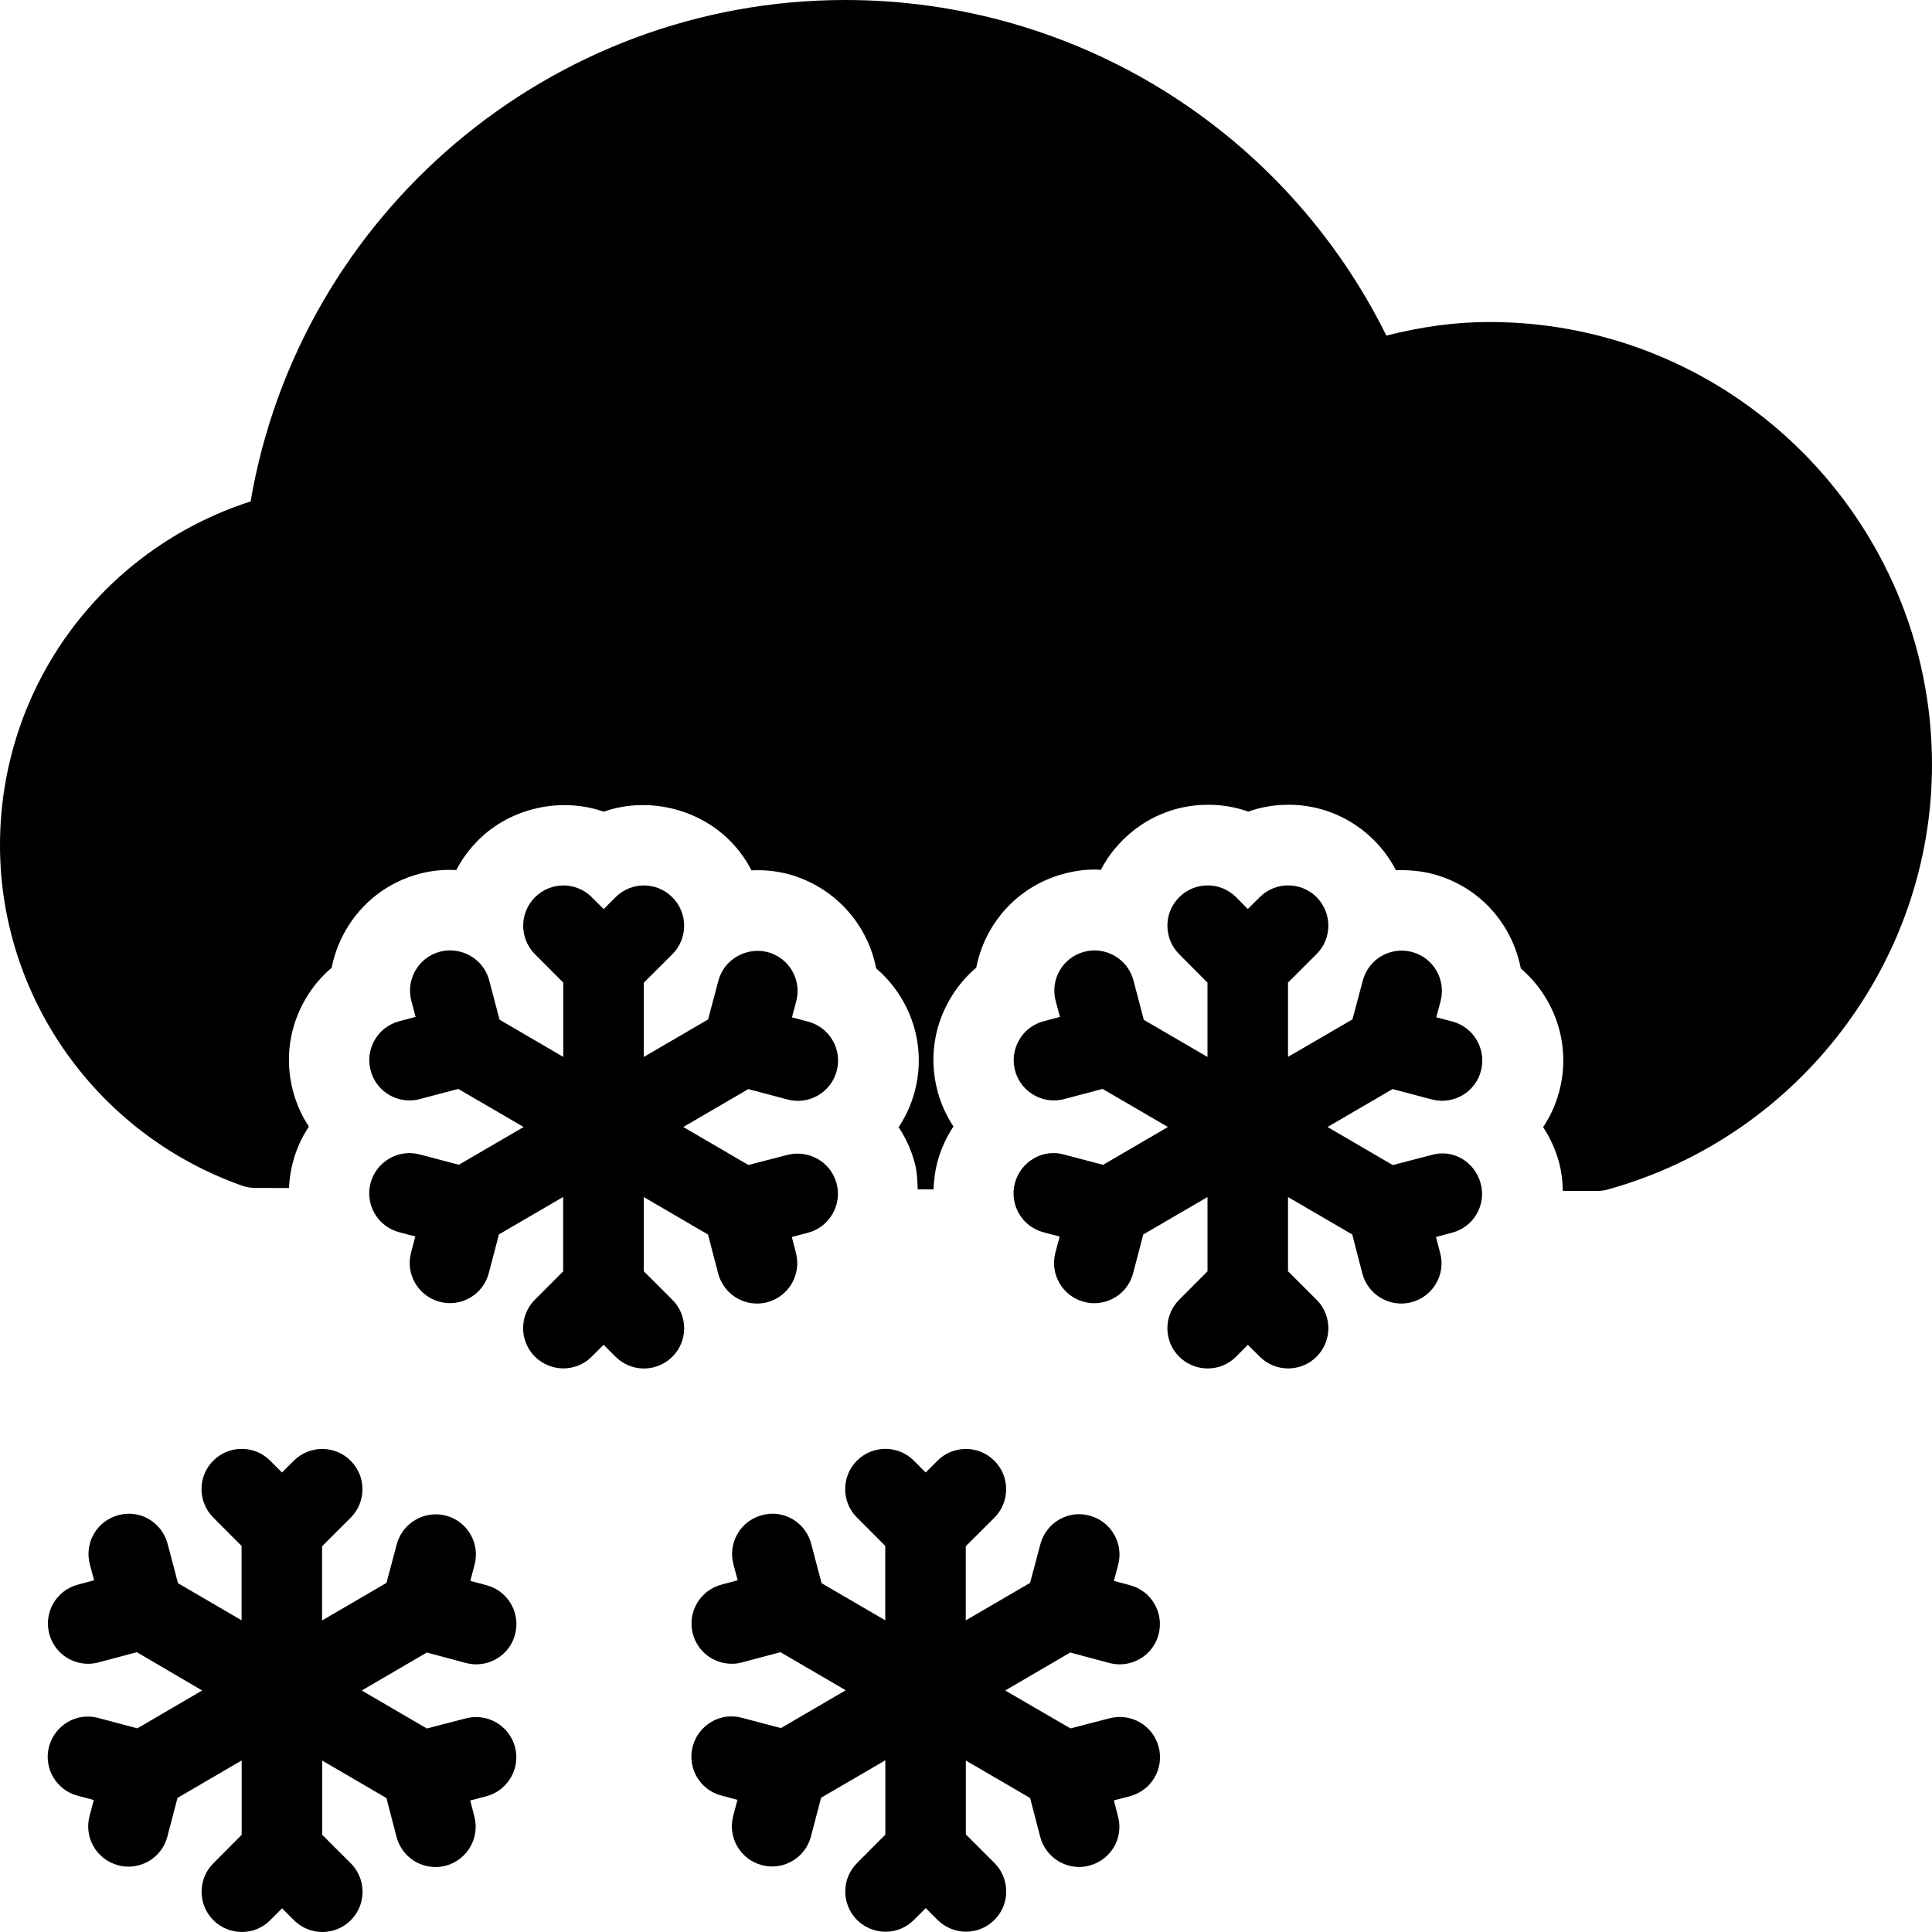 <?xml version="1.0" encoding="iso-8859-1"?>
<!-- Generator: Adobe Illustrator 19.0.0, SVG Export Plug-In . SVG Version: 6.00 Build 0)  -->
<svg version="1.1" id="Capa_1" xmlns="http://www.w3.org/2000/svg" xmlns:xlink="http://www.w3.org/1999/xlink" x="0px" y="0px"
	 viewBox="0 0 512 512" style="enable-background:new 0 0 512 512;" xml:space="preserve">
<g>
	<g>
		<path d="M123.477,455.381l-10.368,2.688L95.872,448l17.237-10.069l10.347,2.773c0.917,0.235,1.835,0.363,2.752,0.363
			c4.715,0,9.024-3.136,10.283-7.915c1.515-5.696-1.856-11.541-7.552-13.056l-4.309-1.152l1.131-4.224
			c1.515-5.696-1.856-11.541-7.552-13.056c-5.653-1.493-11.52,1.877-13.056,7.552l-2.731,10.261l-17.067,9.963v-19.669l7.573-7.552
			c4.16-4.16,4.181-10.923,0.021-15.083c-4.181-4.203-10.901-4.181-15.083-0.043l-3.136,3.136l-3.115-3.115
			c-4.16-4.203-10.923-4.181-15.083-0.043c-4.16,4.16-4.181,10.923-0.021,15.083l7.509,7.531v19.712l-16.853-9.835l-2.752-10.453
			c-1.515-5.696-7.36-9.173-13.035-7.573c-5.696,1.493-9.088,7.339-7.573,13.035l1.131,4.224l-4.309,1.152
			c-5.696,1.515-9.088,7.36-7.573,13.035c1.28,4.8,5.589,7.936,10.304,7.936c0.896,0,1.835-0.107,2.731-0.363l10.176-2.709
			L53.568,448l-17.173,10.027l-10.368-2.752c-5.675-1.557-11.52,1.899-13.035,7.595c-1.493,5.696,1.899,11.52,7.595,13.013
			l4.267,1.131l-1.131,4.288c-1.493,5.717,1.92,11.541,7.616,13.013c0.896,0.256,1.813,0.363,2.709,0.363
			c4.736,0,9.045-3.157,10.304-7.957l2.688-10.261l17.003-9.92v19.712l-7.509,7.552c-4.16,4.16-4.139,10.923,0.021,15.083
			c4.181,4.139,10.944,4.16,15.083-0.043l3.115-3.115l3.136,3.136c2.091,2.091,4.821,3.136,7.531,3.136
			c2.731,0,5.461-1.045,7.552-3.136c4.16-4.16,4.139-10.923-0.021-15.083l-7.573-7.552V466.56l17.024,9.941l2.688,10.304
			c1.259,4.8,5.568,7.979,10.304,7.979c0.896,0,1.792-0.107,2.688-0.341c5.696-1.493,9.109-7.317,7.637-13.013l-1.109-4.288
			l4.245-1.109c5.696-1.493,9.109-7.317,7.637-13.013C134.997,457.323,129.152,453.888,123.477,455.381z"/>
	</g>
</g>
<g>
	<g>
		<path d="M208.704,306.048l-10.368,2.688l-17.259-10.069l17.237-10.048l10.368,2.752c0.917,0.235,1.835,0.363,2.752,0.363
			c4.715,0,9.024-3.136,10.304-7.936c1.515-5.696-1.877-11.541-7.573-13.056l-4.288-1.131l1.131-4.245
			c1.515-5.696-1.877-11.541-7.573-13.056c-5.589-1.408-11.52,1.856-13.056,7.573l-2.731,10.283l-17.045,9.941v-19.669l7.573-7.552
			c4.16-4.16,4.181-10.901,0.021-15.083s-10.901-4.203-15.083-0.021l-3.136,3.136l-3.115-3.115
			c-4.16-4.181-10.901-4.203-15.083-0.021c-4.16,4.16-4.181,10.901-0.021,15.083l7.509,7.531v19.691l-16.875-9.856l-2.752-10.432
			c-1.493-5.717-7.403-9.045-13.035-7.595c-5.696,1.493-9.088,7.339-7.595,13.035l1.131,4.245l-4.331,1.152
			c-5.696,1.493-9.088,7.339-7.595,13.035c1.259,4.779,5.589,7.957,10.304,7.957c0.896,0,1.813-0.107,2.731-0.363l10.197-2.688
			l17.323,10.091L121.6,308.672l-10.368-2.731c-5.675-1.515-11.52,1.899-13.035,7.595c-1.493,5.696,1.899,11.52,7.595,13.013
			l4.267,1.131l-1.131,4.288c-1.493,5.717,1.899,11.52,7.595,13.013c0.896,0.256,1.813,0.363,2.709,0.363
			c4.736,0,9.045-3.157,10.304-7.957l2.688-10.261l17.024-9.92v19.712l-7.509,7.531c-4.16,4.16-4.139,10.923,0.021,15.083
			c4.203,4.139,10.944,4.16,15.083-0.043l3.115-3.115l3.136,3.136c2.091,2.112,4.821,3.157,7.552,3.157s5.461-1.045,7.552-3.136
			c4.16-4.16,4.139-10.923-0.021-15.083l-7.573-7.552v-19.669l17.024,9.941l2.688,10.304c1.259,4.8,5.568,7.979,10.304,7.979
			c0.896,0,1.792-0.107,2.688-0.341c5.696-1.493,9.109-7.317,7.637-13.013l-1.109-4.288l4.245-1.109
			c5.696-1.493,9.109-7.317,7.637-13.013S214.421,304.619,208.704,306.048z"/>
	</g>
</g>
<g>
	<g>
		<path d="M379.413,306.069l-10.325,2.688l-17.28-10.091l17.237-10.048l10.368,2.731c0.917,0.235,1.856,0.363,2.752,0.363
			c4.736,0,9.045-3.136,10.304-7.936c1.493-5.696-1.877-11.541-7.552-13.056l-4.288-1.131l1.131-4.245
			c1.515-5.696-1.877-11.541-7.552-13.056c-5.76-1.515-11.541,1.877-13.056,7.573l-2.731,10.283l-17.088,9.941v-19.691l7.552-7.531
			c4.181-4.16,4.181-10.901,0.043-15.083c-4.16-4.181-10.923-4.181-15.083-0.021l-3.157,3.136l-3.093-3.115
			c-4.16-4.181-10.923-4.181-15.083-0.021c-4.181,4.16-4.181,10.901-0.043,15.083l7.531,7.573v19.691l-16.875-9.835l-2.752-10.453
			c-1.472-5.696-7.424-9.088-13.013-7.595c-5.717,1.493-9.109,7.339-7.595,13.035l1.131,4.245l-4.309,1.131
			c-5.696,1.493-9.088,7.339-7.595,13.035c1.259,4.8,5.589,7.957,10.304,7.957c0.896,0,1.813-0.107,2.731-0.363l10.176-2.688
			l17.301,10.091l-17.173,10.027l-10.368-2.731c-5.632-1.6-11.52,1.899-13.013,7.595c-1.493,5.696,1.899,11.52,7.595,13.013
			l4.267,1.131l-1.131,4.288c-1.493,5.717,1.92,11.52,7.595,13.013c0.917,0.256,1.813,0.363,2.709,0.363
			c4.736,0,9.067-3.157,10.304-7.957l2.688-10.261l17.024-9.92v19.691l-7.531,7.552c-4.139,4.16-4.139,10.923,0.043,15.083
			c4.16,4.117,10.923,4.16,15.083-0.043l3.093-3.115l3.157,3.136c2.091,2.069,4.8,3.115,7.531,3.115
			c2.731,0,5.483-1.045,7.552-3.136c4.139-4.16,4.139-10.923-0.043-15.083l-7.552-7.531v-19.669l17.024,9.92l2.667,10.304
			c1.259,4.821,5.589,8,10.325,8c0.875,0,1.771-0.107,2.667-0.341c5.717-1.472,9.152-7.317,7.659-12.992l-1.131-4.309l4.245-1.131
			c5.717-1.472,9.131-7.296,7.616-12.992C390.933,308.011,385.173,304.405,379.413,306.069z"/>
	</g>
</g>
<g>
	<g>
		<path d="M394.667,85.333c-8.789,0-17.792,1.195-27.264,3.605C340.48,34.603,285.205,0,224,0
			C145.963,0,79.445,56.64,66.411,132.885C26.965,145.6,0,182.101,0,224c0,40.405,25.771,76.672,64.171,90.219
			c1.131,0.405,2.325,0.597,3.541,0.597l8.875,0.021c0.107-2.24,0.405-4.501,1.003-6.72c0.896-3.456,2.347-6.677,4.267-9.557
			c-1.877-2.837-3.328-6.037-4.224-9.472c-2.176-8.277-1.003-16.896,3.285-24.277c1.856-3.2,4.224-6.016,6.976-8.341
			c0.683-3.499,1.941-6.891,3.797-10.069c4.309-7.381,11.221-12.672,19.499-14.848c3.243-0.853,6.443-1.152,9.728-0.981
			c1.493-2.88,3.456-5.547,5.824-7.915c8.576-8.619,21.995-11.499,33.259-7.552c11.179-3.968,24.661-1.088,33.344,7.595
			c2.368,2.368,4.331,5.056,5.803,7.957c3.179-0.171,6.379,0.128,9.579,0.939c12.437,3.307,21.205,13.333,23.467,25.045
			c9.109,7.765,13.483,20.309,10.219,32.597c-0.917,3.435-2.368,6.635-4.267,9.472c1.899,2.859,3.371,6.08,4.288,9.557
			c0.597,2.325,0.683,4.629,0.768,6.933h4.203c0.085-2.389,0.363-4.779,0.981-7.125c0.896-3.392,2.347-6.635,4.288-9.536
			c-1.877-2.859-3.349-6.059-4.245-9.493c-2.176-8.256-1.003-16.875,3.307-24.256c1.856-3.2,4.224-6.016,6.976-8.341
			c0.683-3.52,1.941-6.912,3.797-10.091c4.309-7.381,11.243-12.651,19.52-14.827c3.2-0.853,6.507-1.259,9.728-1.024
			c1.472-2.859,3.413-5.525,5.824-7.915c5.973-5.973,13.995-9.323,22.549-9.323c0.021,0,0.043,0,0.043,0
			c3.691,0,7.275,0.619,10.624,1.813c3.371-1.195,6.976-1.813,10.667-1.813c0.021,0,0.043,0,0.043,0
			c8.555,0,16.597,3.371,22.656,9.429c2.368,2.389,4.288,5.056,5.76,7.915c3.2-0.085,6.528,0.149,9.792,1.003
			c8.341,2.219,15.253,7.509,19.52,14.891c1.856,3.2,3.115,6.635,3.797,10.155c9.067,7.744,13.419,20.267,10.197,32.512
			c-0.917,3.456-2.368,6.677-4.288,9.515c1.92,2.923,3.371,6.144,4.267,9.536c0.64,2.432,0.896,4.885,0.96,7.36l9.109,0.021h0.021
			c0.96,0,1.941-0.128,2.88-0.405C476.651,301.163,512,254.848,512,202.667C512,137.963,459.349,85.333,394.667,85.333z"/>
	</g>
</g>
<g>
	<g>
		<path d="M307.072,462.997c-1.472-5.675-7.275-9.131-13.013-7.637l-10.368,2.688L266.389,448l17.237-10.069l10.347,2.773
			c0.917,0.235,1.856,0.363,2.752,0.363c4.736,0,9.045-3.136,10.304-7.915c1.515-5.696-1.877-11.541-7.552-13.056l-4.288-1.152
			l1.131-4.224c1.515-5.696-1.877-11.541-7.552-13.056c-5.739-1.6-11.541,1.899-13.056,7.552l-2.731,10.261l-17.045,9.941v-19.648
			l7.573-7.552c4.16-4.16,4.181-10.923,0.021-15.083c-4.16-4.203-10.923-4.181-15.083-0.043l-3.136,3.136l-3.115-3.115
			c-4.16-4.203-10.923-4.181-15.083-0.043c-4.16,4.16-4.181,10.923-0.021,15.083l7.509,7.531v19.712l-16.875-9.835l-2.752-10.453
			c-1.493-5.696-7.36-9.173-13.035-7.573c-5.696,1.493-9.088,7.339-7.573,13.035l1.131,4.224l-4.309,1.152
			c-5.696,1.515-9.088,7.36-7.573,13.035c1.28,4.8,5.589,7.936,10.304,7.936c0.896,0,1.835-0.107,2.731-0.363l10.176-2.709
			l17.301,10.091l-17.173,10.027l-10.347-2.731c-5.696-1.557-11.52,1.899-13.035,7.595c-1.493,5.696,1.899,11.52,7.595,13.013
			l4.267,1.131l-1.131,4.288c-1.493,5.717,1.899,11.52,7.595,13.013c0.896,0.256,1.813,0.363,2.709,0.363
			c4.736,0,9.045-3.157,10.304-7.957l2.688-10.261l17.024-9.92v19.712l-7.509,7.531c-4.16,4.16-4.139,10.923,0.021,15.083
			c4.181,4.139,10.944,4.16,15.083-0.043l3.115-3.115l3.136,3.136c2.091,2.069,4.821,3.115,7.531,3.115
			c2.731,0,5.461-1.045,7.552-3.136c4.16-4.16,4.139-10.923-0.021-15.083l-7.573-7.552V466.56l17.024,9.92l2.688,10.304
			c1.259,4.8,5.568,7.979,10.325,7.979c0.875,0,1.792-0.107,2.688-0.363c5.717-1.472,9.131-7.317,7.616-12.992l-1.109-4.288
			l4.245-1.109C305.152,474.517,308.565,468.693,307.072,462.997z"/>
	</g>
</g>
<g>
</g>
<g>
</g>
<g>
</g>
<g>
</g>
<g>
</g>
<g>
</g>
<g>
</g>
<g>
</g>
<g>
</g>
<g>
</g>
<g>
</g>
<g>
</g>
<g>
</g>
<g>
</g>
<g>
</g>
</svg>
